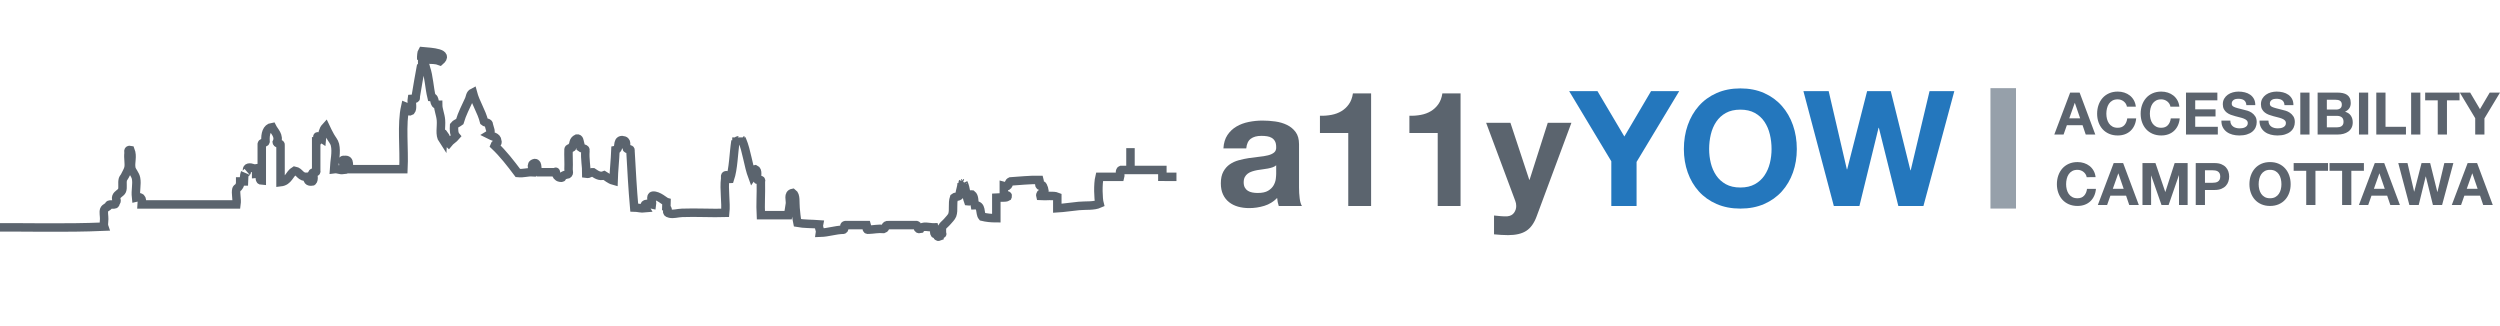 <svg xmlns="http://www.w3.org/2000/svg" xmlns:xlink="http://www.w3.org/1999/xlink" width="3000.001" height="391.193" viewBox="0 0 3000.001 391.193">
    <style>
      @media screen and (max-width: 250px) {
        #camp {
          display: none;
        }
      }
    </style>
    <path fill-rule="evenodd" clip-rule="evenodd" fill="#fff" d="M0 0h3000.002v391.193H0z" />
    <g id="camp" fill="#5C646E">
        <path d="M2495.542 111.105l18.82 50.326h-11.49l-3.805-11.206h-18.82l-3.946 11.207h-11.136l19.03-50.325h11.348zm.635 30.874l-6.344-18.468h-.14l-6.556 18.467h13.04zM2551.014 124.533c-.66-1.057-1.48-1.984-2.467-2.785-.987-.797-2.104-1.42-3.348-1.867-1.247-.444-2.55-.67-3.913-.67-2.49 0-4.606.483-6.344 1.446-1.74.963-3.15 2.256-4.23 3.877-1.08 1.62-1.867 3.465-2.36 5.533-.494 2.068-.74 4.205-.74 6.414 0 2.115.247 4.17.74 6.168.493 1.998 1.28 3.795 2.36 5.39 1.08 1.6 2.49 2.88 4.23 3.843 1.738.966 3.853 1.446 6.344 1.446 3.383 0 6.026-1.033 7.93-3.102 1.903-2.066 3.066-4.793 3.49-8.176h10.713c-.282 3.148-1.01 5.99-2.185 8.53-1.175 2.536-2.726 4.698-4.652 6.483-1.928 1.786-4.183 3.15-6.767 4.09-2.585.938-5.428 1.41-8.53 1.41-3.853 0-7.32-.67-10.395-2.01-3.078-1.34-5.673-3.183-7.788-5.534-2.114-2.35-3.735-5.11-4.863-8.28s-1.693-6.59-1.693-10.257c0-3.76.564-7.25 1.692-10.468s2.748-6.027 4.862-8.424c2.115-2.396 4.71-4.275 7.79-5.64 3.076-1.36 6.542-2.042 10.395-2.042 2.772 0 5.392.398 7.86 1.197 2.466.8 4.674 1.963 6.624 3.488 1.95 1.53 3.56 3.42 4.83 5.677 1.27 2.254 2.067 4.84 2.396 7.752h-10.714c-.188-1.266-.61-2.43-1.268-3.487zM2603.244 124.533c-.66-1.057-1.48-1.984-2.467-2.785-.987-.797-2.104-1.42-3.348-1.867-1.247-.444-2.55-.67-3.913-.67-2.49 0-4.606.483-6.344 1.446-1.74.963-3.15 2.256-4.23 3.877-1.08 1.62-1.867 3.465-2.36 5.533-.494 2.068-.74 4.205-.74 6.414 0 2.115.247 4.17.74 6.168.493 1.998 1.28 3.795 2.36 5.39 1.08 1.6 2.49 2.88 4.23 3.843 1.738.966 3.853 1.446 6.344 1.446 3.383 0 6.026-1.033 7.93-3.102 1.903-2.066 3.066-4.793 3.49-8.176h10.713c-.282 3.148-1.01 5.99-2.185 8.53-1.175 2.536-2.726 4.698-4.652 6.483-1.928 1.786-4.183 3.15-6.767 4.09-2.585.938-5.428 1.41-8.53 1.41-3.853 0-7.32-.67-10.395-2.01-3.078-1.34-5.673-3.183-7.788-5.534-2.114-2.35-3.735-5.11-4.863-8.28s-1.693-6.59-1.693-10.257c0-3.76.564-7.25 1.692-10.468s2.748-6.027 4.862-8.424c2.115-2.396 4.71-4.275 7.79-5.64 3.076-1.36 6.542-2.042 10.395-2.042 2.772 0 5.392.398 7.86 1.197 2.466.8 4.674 1.963 6.624 3.488 1.95 1.53 3.56 3.42 4.83 5.677 1.27 2.254 2.067 4.84 2.396 7.752h-10.714c-.188-1.266-.61-2.43-1.268-3.487zM2660.83 111.105v9.305h-26.573v10.783h24.388v8.6h-24.388v12.336h27.137v9.302h-38.203v-50.326h37.64zM2677.322 149.027c.61 1.174 1.42 2.127 2.433 2.854 1.01.73 2.195 1.27 3.56 1.622 1.362.354 2.77.53 4.23.53.986 0 2.043-.083 3.17-.247s2.187-.482 3.173-.953c.987-.47 1.81-1.115 2.467-1.938s.987-1.867.987-3.137c0-1.36-.436-2.467-1.305-3.312s-2.01-1.55-3.418-2.115c-1.41-.562-3.01-1.057-4.794-1.48-1.786-.422-3.595-.89-5.428-1.408-1.88-.47-3.712-1.045-5.498-1.73-1.786-.68-3.383-1.56-4.793-2.642-1.41-1.08-2.55-2.432-3.418-4.053-.87-1.62-1.306-3.582-1.306-5.885 0-2.584.553-4.828 1.657-6.732 1.105-1.902 2.55-3.488 4.336-4.758 1.785-1.268 3.806-2.207 6.062-2.818 2.255-.61 4.51-.916 6.767-.916 2.63 0 5.156.293 7.577.88 2.42.59 4.57 1.54 6.45 2.855 1.878 1.316 3.37 2.996 4.475 5.04 1.104 2.044 1.656 4.522 1.656 7.437h-10.714c-.095-1.504-.412-2.75-.952-3.736-.54-.986-1.258-1.762-2.15-2.326-.893-.562-1.914-.963-3.065-1.197-1.152-.233-2.408-.353-3.77-.353-.895 0-1.788.096-2.68.283-.894.188-1.704.518-2.432.986-.728.47-1.327 1.057-1.797 1.762s-.705 1.598-.705 2.68c0 .986.188 1.785.564 2.396.375.61 1.115 1.174 2.22 1.69 1.104.52 2.632 1.034 4.582 1.552 1.95.518 4.5 1.174 7.647 1.973.94.187 2.244.528 3.913 1.02 1.667.494 3.324 1.28 4.97 2.36 1.644 1.083 3.065 2.528 4.264 4.337s1.798 4.123 1.798 6.94c0 2.306-.447 4.442-1.34 6.417-.893 1.973-2.22 3.676-3.982 5.11-1.762 1.433-3.947 2.548-6.555 3.347-2.608.8-5.628 1.2-9.058 1.2-2.773 0-5.463-.342-8.07-1.023-2.608-.68-4.91-1.75-6.908-3.207-1.997-1.455-3.583-3.312-4.758-5.568-1.175-2.254-1.738-4.934-1.69-8.035h10.713c0 1.69.305 3.127.915 4.3zM2723.066 149.027c.61 1.174 1.42 2.127 2.433 2.854 1.01.73 2.194 1.27 3.56 1.622 1.36.354 2.77.53 4.228.53.987 0 2.044-.083 3.172-.247s2.186-.482 3.172-.953c.987-.47 1.81-1.115 2.467-1.938s.986-1.867.986-3.137c0-1.36-.436-2.467-1.305-3.312s-2.008-1.55-3.417-2.115c-1.41-.562-3.008-1.057-4.793-1.48-1.786-.422-3.595-.89-5.428-1.408-1.88-.47-3.712-1.045-5.498-1.73-1.786-.68-3.383-1.56-4.793-2.642-1.408-1.08-2.548-2.432-3.417-4.053-.87-1.62-1.305-3.582-1.305-5.885 0-2.584.553-4.828 1.657-6.732 1.104-1.902 2.548-3.488 4.335-4.758 1.785-1.268 3.806-2.207 6.062-2.818 2.255-.61 4.51-.916 6.767-.916 2.63 0 5.155.293 7.576.88 2.42.59 4.57 1.54 6.45 2.855 1.878 1.316 3.37 2.996 4.475 5.04 1.105 2.044 1.657 4.522 1.657 7.437h-10.714c-.094-1.504-.41-2.75-.95-3.736-.542-.986-1.26-1.762-2.15-2.326-.894-.562-1.915-.963-3.066-1.197-1.152-.233-2.408-.353-3.77-.353-.895 0-1.788.096-2.68.283-.894.188-1.704.518-2.432.986-.73.47-1.328 1.057-1.798 1.762s-.705 1.598-.705 2.68c0 .986.188 1.785.564 2.396.375.61 1.115 1.174 2.22 1.69 1.104.52 2.632 1.034 4.582 1.552 1.95.518 4.5 1.174 7.647 1.973.94.187 2.243.528 3.912 1.02 1.667.494 3.324 1.28 4.97 2.36 1.644 1.083 3.065 2.528 4.264 4.337s1.8 4.123 1.8 6.94c0 2.306-.448 4.442-1.34 6.417-.894 1.973-2.22 3.676-3.983 5.11-1.762 1.433-3.947 2.548-6.555 3.347-2.608.8-5.628 1.2-9.058 1.2-2.773 0-5.463-.342-8.07-1.023-2.608-.68-4.91-1.75-6.908-3.207-1.997-1.455-3.583-3.312-4.758-5.568-1.175-2.254-1.738-4.934-1.69-8.035h10.713c0 1.69.306 3.127.916 4.3zM2771.42 111.105v50.326h-11.067v-50.325h11.066zM2804.83 111.105c2.395 0 4.58.21 6.554.635 1.974.422 3.665 1.117 5.075 2.078 1.408.965 2.5 2.246 3.276 3.842.775 1.598 1.163 3.572 1.163 5.922 0 2.537-.577 4.652-1.728 6.344-1.152 1.69-2.854 3.078-5.11 4.158 3.102.893 5.415 2.455 6.942 4.688 1.526 2.232 2.29 4.922 2.29 8.07 0 2.537-.492 4.734-1.48 6.59-.985 1.857-2.313 3.373-3.98 4.547-1.67 1.175-3.572 2.042-5.71 2.606-2.14.564-4.335.846-6.59.846h-24.39v-50.326h23.685zm-1.41 20.372c1.973 0 3.594-.47 4.862-1.41 1.27-.94 1.903-2.467 1.903-4.582 0-1.174-.21-2.137-.634-2.89-.423-.75-.986-1.34-1.69-1.763-.705-.422-1.516-.715-2.433-.88-.916-.165-1.867-.247-2.854-.247h-10.36v11.77h11.206zm.634 21.355c1.08 0 2.114-.105 3.102-.316.986-.21 1.855-.564 2.607-1.057.75-.495 1.35-1.165 1.798-2.01.446-.847.67-1.927.67-3.243 0-2.584-.73-4.428-2.185-5.533-1.457-1.104-3.384-1.656-5.78-1.656h-12.053v13.814h11.842zM2841.833 111.105v50.326h-11.066v-50.325h11.066zM2862.626 111.105v41.023h24.53v9.303h-35.597v-50.325h11.066zM2904.423 111.105v50.326h-11.066v-50.325h11.066zM2910.202 120.41v-9.305h41.234v9.305h-15.084v41.02h-11.066v-41.02h-15.084zM2951.79 111.105h12.404l11.77 19.877 11.702-19.877H3000l-18.678 31.014v19.31h-11.066v-19.593l-18.467-30.732zM2502.732 209.115c-.66-1.057-1.48-1.984-2.467-2.785-.987-.797-2.104-1.42-3.348-1.867-1.246-.445-2.55-.67-3.912-.67-2.49 0-4.606.482-6.344 1.445-1.738.963-3.148 2.256-4.228 3.877-1.082 1.62-1.868 3.465-2.36 5.533-.495 2.068-.74 4.205-.74 6.414 0 2.115.246 4.17.74 6.168.492 1.998 1.28 3.795 2.36 5.39 1.08 1.6 2.49 2.88 4.23 3.843 1.737.965 3.852 1.445 6.343 1.445 3.383 0 6.026-1.033 7.93-3.102 1.903-2.066 3.066-4.793 3.49-8.176h10.713c-.282 3.148-1.01 5.99-2.185 8.53-1.175 2.536-2.726 4.698-4.652 6.483-1.927 1.785-4.182 3.148-6.766 4.088-2.585.94-5.428 1.41-8.53 1.41-3.853 0-7.32-.67-10.395-2.01-3.08-1.34-5.675-3.18-7.79-5.532-2.114-2.35-3.735-5.11-4.863-8.28s-1.692-6.59-1.692-10.257c0-3.76.564-7.247 1.692-10.466s2.75-6.027 4.863-8.424c2.115-2.396 4.71-4.275 7.79-5.64 3.076-1.36 6.542-2.042 10.395-2.042 2.772 0 5.392.398 7.86 1.197 2.466.8 4.674 1.963 6.624 3.488 1.95 1.53 3.56 3.42 4.828 5.676 1.27 2.253 2.067 4.84 2.396 7.75H2504c-.188-1.264-.61-2.428-1.268-3.485zM2547.77 195.688l18.82 50.326h-11.488l-3.806-11.207h-18.82l-3.946 11.207h-11.137l19.03-50.326h11.348zm.636 30.873l-6.344-18.466h-.14l-6.556 18.467h13.04zM2586.54 195.688l11.77 34.61h.14l11.137-34.61h15.577v50.326h-10.36v-35.666h-.142l-12.335 35.666h-8.53l-12.334-35.312h-.14v35.312h-10.362v-50.326h15.58zM2657.587 195.688c3.147 0 5.826.46 8.035 1.375s4.006 2.127 5.393 3.63c1.386 1.505 2.396 3.22 3.03 5.145.635 1.928.952 3.924.952 5.99 0 2.02-.317 4.008-.95 5.957-.636 1.95-1.647 3.678-3.032 5.18-1.387 1.506-3.184 2.715-5.393 3.63s-4.888 1.376-8.035 1.376h-11.63v18.044h-11.066v-50.326h22.697zm-3.03 23.683c1.27 0 2.49-.093 3.665-.282 1.174-.186 2.208-.55 3.102-1.092.892-.54 1.608-1.305 2.15-2.29.54-.987.81-2.278.81-3.878 0-1.596-.27-2.89-.81-3.877-.542-.985-1.26-1.75-2.15-2.288-.894-.54-1.928-.904-3.102-1.094-1.176-.188-2.396-.28-3.665-.28h-8.6v15.083h8.6zM2701.006 210.596c1.128-3.22 2.75-6.027 4.863-8.424 2.114-2.396 4.71-4.275 7.788-5.64 3.077-1.36 6.543-2.042 10.396-2.042 3.9 0 7.377.682 10.432 2.043 3.054 1.363 5.64 3.242 7.754 5.64 2.114 2.395 3.735 5.204 4.863 8.423s1.69 6.707 1.69 10.467c0 3.666-.562 7.084-1.69 10.256s-2.75 5.93-4.863 8.28c-2.115 2.352-4.7 4.193-7.754 5.533-3.055 1.34-6.532 2.01-10.432 2.01-3.854 0-7.32-.67-10.396-2.01-3.078-1.34-5.674-3.182-7.79-5.533-2.113-2.35-3.734-5.11-4.862-8.28s-1.69-6.59-1.69-10.257c-.002-3.76.562-7.25 1.69-10.467zm10.114 16.634c.494 1.998 1.28 3.795 2.36 5.39 1.082 1.6 2.49 2.88 4.23 3.843 1.738.965 3.853 1.445 6.344 1.445 2.49 0 4.604-.48 6.344-1.445 1.737-.963 3.147-2.242 4.23-3.842 1.08-1.595 1.867-3.392 2.36-5.39.494-1.998.74-4.053.74-6.168 0-2.21-.246-4.346-.74-6.414-.493-2.068-1.28-3.912-2.36-5.533s-2.492-2.914-4.23-3.877c-1.74-.963-3.854-1.445-6.344-1.445s-4.605.482-6.344 1.445c-1.74.963-3.148 2.256-4.23 3.877s-1.866 3.465-2.36 5.533c-.493 2.068-.74 4.205-.74 6.414 0 2.116.247 4.17.74 6.168zM2752.39 204.992v-9.305h41.234v9.305h-15.084v41.02h-11.066v-41.02h-15.084zM2795.456 204.992v-9.305h41.234v9.305h-15.084v41.02h-11.066v-41.02h-15.084zM2861.078 195.688l18.82 50.326h-11.49l-3.806-11.207h-18.82l-3.946 11.207H2830.7l19.03-50.326h11.348zm.635 30.873l-6.344-18.466h-.142l-6.556 18.467h13.04zM2919.512 246.014l-8.528-34.256h-.142l-8.388 34.256h-11.207l-13.32-50.326h11.064l7.966 34.256h.142l8.74-34.256h10.36l8.6 34.68h.142l8.246-34.68h10.855l-13.532 50.326h-10.996zM2972.516 195.688l18.82 50.326h-11.49l-3.806-11.207h-18.82l-3.946 11.207h-11.137l19.03-50.326h11.35zm.634 30.873l-6.344-18.466h-.14l-6.557 18.467h13.04z"
        />
    </g>
    <path d="M1472.917 162.072c2.83-4.248 6.435-7.656 10.812-10.232 4.374-2.574 9.296-4.408 14.77-5.502 5.468-1.094 10.97-1.643 16.506-1.643 5.02 0 10.103.357 15.252 1.062 5.146.71 9.846 2.094 14.094 4.15 4.248 2.06 7.723 4.924 10.426 8.592s4.055 8.528 4.055 14.575v51.936c0 4.51.256 8.82.772 12.937.513 4.12 1.415 7.21 2.703 9.268h-27.802c-.516-1.545-.936-3.12-1.255-4.73-.322-1.607-.548-3.248-.674-4.922-4.377 4.506-9.527 7.658-15.446 9.46-5.922 1.8-11.97 2.702-18.148 2.702-4.763 0-9.204-.578-13.322-1.736-4.12-1.16-7.723-2.962-10.812-5.407-3.09-2.443-5.502-5.533-7.24-9.268-1.738-3.732-2.606-8.172-2.606-13.322 0-5.662.996-10.328 2.993-13.996 1.994-3.67 4.567-6.596 7.723-8.785 3.152-2.188 6.757-3.828 10.812-4.924 4.054-1.092 8.14-1.96 12.26-2.605 4.118-.643 8.172-1.16 12.163-1.545 3.988-.387 7.53-.965 10.62-1.738 3.088-.77 5.53-1.896 7.335-3.38 1.8-1.478 2.637-3.634 2.51-6.466 0-2.96-.482-5.31-1.448-7.047-.965-1.738-2.253-3.09-3.86-4.055-1.612-.965-3.477-1.607-5.6-1.932-2.124-.318-4.41-.482-6.854-.482-5.406 0-9.653 1.158-12.743 3.475-3.09 2.318-4.893 6.18-5.406 11.586h-27.416c.386-6.438 1.993-11.78 4.827-16.028zm54.155 38.71c-1.738.58-3.605 1.062-5.6 1.448-1.996.387-4.087.71-6.274.965-2.19.26-4.377.58-6.564.965-2.06.387-4.087.902-6.082 1.545-1.997.646-3.734 1.516-5.213 2.607-1.482 1.094-2.674 2.48-3.573 4.15-.902 1.674-1.352 3.8-1.352 6.37 0 2.448.45 4.51 1.352 6.18.9 1.675 2.124 2.993 3.668 3.958s3.346 1.64 5.406 2.027c2.06.385 4.182.578 6.373.578 5.406 0 9.587-.898 12.55-2.703 2.958-1.8 5.145-3.957 6.563-6.467 1.415-2.51 2.284-5.05 2.606-7.627.32-2.572.482-4.633.482-6.178v-10.232c-1.156 1.032-2.604 1.835-4.342 2.415zM1617.91 247.215v-87.652h-33.98v-20.658c4.76.13 9.363-.225 13.803-1.062 4.44-.836 8.43-2.316 11.97-4.44 3.54-2.124 6.53-4.923 8.978-8.4 2.444-3.474 4.055-7.784 4.828-12.935h21.817v135.148h-27.416zM1725.255 247.215v-87.652h-33.98v-20.658c4.76.13 9.364-.225 13.804-1.062 4.44-.836 8.428-2.316 11.97-4.44 3.538-2.124 6.53-4.923 8.977-8.4 2.443-3.474 4.054-7.784 4.827-12.935h21.817v135.148h-27.415zM1831.636 276.947c-5.28 3.477-12.616 5.213-22.01 5.213-2.833 0-5.632-.096-8.398-.29-2.77-.192-5.57-.42-8.398-.675v-22.59c2.573.258 5.213.514 7.916.773 2.703.256 5.406.32 8.11.193 3.6-.386 6.274-1.804 8.012-4.247 1.737-2.447 2.606-5.15 2.606-8.11 0-2.187-.386-4.245-1.16-6.177l-34.944-93.64h29.153l22.59 68.35h.385l21.817-68.35h28.38l-41.702 112.175c-2.963 8.11-7.08 13.903-12.357 17.377z"
    fill="#5B646E" />
    <path d="M1882.992 109.365h33.98l32.243 54.445 32.05-54.445h33.786l-51.163 84.95v52.9h-30.312V193.54l-50.583-84.177zM2025.282 150.2c3.09-8.817 7.53-16.51 13.322-23.073s12.902-11.71 21.334-15.445c8.43-3.732 17.922-5.6 28.478-5.6 10.682 0 20.206 1.867 28.574 5.6 8.365 3.734 15.446 8.88 21.238 15.445s10.232 14.256 13.322 23.072c3.09 8.815 4.633 18.372 4.633 28.67 0 10.038-1.544 19.4-4.633 28.09-3.09 8.69-7.53 16.25-13.322 22.687-5.792 6.438-12.873 11.486-21.238 15.156-8.368 3.668-17.892 5.502-28.574 5.502-10.555 0-20.05-1.834-28.478-5.502-8.432-3.67-15.542-8.72-21.334-15.156s-10.232-13.998-13.322-22.686-4.634-18.052-4.634-28.09c0-10.298 1.545-19.854 4.634-28.67zm27.705 45.562c1.35 5.473 3.505 10.396 6.468 14.77 2.96 4.378 6.82 7.886 11.584 10.522 4.76 2.64 10.55 3.957 17.375 3.957 6.82 0 12.613-1.317 17.376-3.956 4.76-2.637 8.623-6.145 11.585-10.52 2.96-4.376 5.116-9.3 6.468-14.772 1.352-5.47 2.027-11.102 2.027-16.893 0-6.05-.676-11.905-2.027-17.57-1.352-5.663-3.508-10.716-6.468-15.155-2.962-4.44-6.824-7.98-11.584-10.62-4.763-2.636-10.555-3.958-17.375-3.958-6.824 0-12.616 1.322-17.376 3.96-4.764 2.638-8.626 6.177-11.585 10.618-2.962 4.44-5.117 9.492-6.468 15.154-1.352 5.665-2.027 11.52-2.027 17.57 0 5.79.676 11.423 2.027 16.892zM2278.01 247.215l-23.362-93.83h-.386l-22.975 93.83h-30.698l-36.49-137.85h30.31l21.817 93.83h.386l23.94-93.83h28.38l23.555 94.988h.386l22.59-94.988h29.732l-37.07 137.85h-30.117z"
    fill="#2477BD" />
    <path fill="none" stroke="#96A0AA" stroke-width="30.646" d="M2403.87 105.783v144.492" />
    <defs>
        <path id="a" d="M0 51.112h1411.75v245.703H0z" />
    </defs>
    <clipPath id="b">
        <use xlink:href="#a" overflow="visible" />
    </clipPath>
    <g fill-rule="evenodd" clip-rule="evenodd" fill="#fff" stroke="#5B646E" stroke-width="10.174" clip-path="url(#b)">
        <path d="M1444.376 294.97v174.786M1444.376 469.756c-26.896 0-1414.84-.344-1463.468 0M-19.092 469.756V272.9M-19.092 272.898c48.593-.52 95.952 1.195 144.097-.922-.754-2.15-.123-4.912 0-9.193.103-3.457-1.057-8.38 0-11.033 1.172-2.93 4.957-3.137 5.627-5.52.946-2.3 8.795 1.053 7.876-2.758 3.003-3.084-.035-3.86 1.13-7.36 1.008-3.02 5.692-4.724 6.757-7.354 1.517-3.754-.184-9.262 1.126-13.79.315-1.09 1.683-2.4 2.246-3.675 1.184-2.67 3.904-6.768 4.505-10.123.92-5.05-.746-11.555 0-17.465.112-.87-1.263-4.447 2.253-3.682 3.184 8.105-.364 14.898 1.13 22.068.655 3.2 4.77 7.28 5.628 11.958 1.342 7.305-.98 13.908 0 22.986 8.1-2.018 7.06 3.434 6.754 8.28H283.73c1-7.165-1.383-13.175 0-18.392.35-1.3 2.218-1.346 3.38-3.678 1.175-2.354 1.133-2.957 1.13-5.518h4.5c.157-3.857.11-7.316 1.13-10.117-.008.02 2.015-.444 2.25-.923.746-1.537-.694-4.81 2.248-5.52 4.175-.645 4.827 1.578 9.01.922v6.43c2.562-.25 4.23.23 4.497 1.85.19 2.595-.96 6.304 2.256 6.435v-44.14c.35-2.163 5.337-.542 4.502-3.677-.486-8.06 1.402-15.59 7.884-16.55 2.73 5.49 9.21 10.52 5.624 18.39.356 2.164 5.332.543 4.505 3.678v44.14c9.88-1.132 10.343-9.94 16.886-13.794 6.773 1.207 6.375 8.28 15.765 7.355-.667 3.916.368 6.44 5.627 5.52 2.168-1.535 1.433-8.48 0-10.117.828-1.467 5.517.215 4.498-2.758V169.91c7.067.505-4.773-11.462 6.757-3.68.467-5.442 1.444-10.468 4.505-13.79 1.555 3.35 3.444 7.08 5.624 11.033 1.908 3.428 4.83 6.63 5.635 10.113 2.142 9.24-.62 19.123-1.133 29.428 4.922-.652 6.348 1.562 11.258.912-.046-2.518.073-4.44 0-7.355-.042-1.827-2.543-5.362 1.126-4.597 8.294-1.256 3.686 8.03 6.758 11.04h64.165c1.218-24.753-2.605-53.622 2.256-75.403 2.99 1.104 2.73 8.137 6.753 5.516 2.604-3.084.39-10.094 1.126-14.71 2-.214 5.634.927 4.5-1.843 2.126-12.97 4.394-25.838 6.754-38.617M505.503 77.957l1.126.46M506.63 78.418v-7.36M506.63 71.06l-1.127.46M505.503 71.52c-.2-4.35.43-9.05 1.126-10.116 11.73 1.04 32.967 2.035 21.397 11.953-4.75-1.858-9.668-1.836-20.272-1.836M507.755 71.52l-1.126-.46M506.63 78.418l1.125-.46M507.755 77.957c3.57-.114 2.865 2.268 3.386 3.678 3.495 9.67 4.035 23.96 6.743 34.94 5.62.624 1.318 9.35 7.884 9.202.008 5.627 2.812 11.617 3.375 18.383.705 8.363-2.104 17.406 2.256 23.912.115-2.36.632-4.383 2.256-5.518 1.992 2.654 2.02 6.93 4.498 9.193 2.517-3.156 6.416-5.178 8.998-8.273-2.467-2.885-2.555-7.715-2.237-12.87 1.543-2.116 4.627-2.958 6.742-4.6 2.75-9.437 7.375-18.048 11.26-26.67 1.213-2.687 1.09-6.563 4.492-8.272 3.325 12.62 10.328 22.227 13.522 34.943 1.616 1.438 5.868.72 5.623 3.674.682 3.938 4.248 9.33 0 11.956 3.86 2.053 9.93 2.312 10.136 7.354 1.527 4.008-2.683 3.326-3.372 5.518 10.62 10.02 19.426 21.527 28.137 33.104 7.255.717 11.09-1.37 18.02-.922 1.165-3.33-4.513-9.463 2.24-11.03 4.525 0 1.732 7.958 4.506 11.03h20.266c1.44-2.812-1.115 5.102 5.447 6.477 5.677.875-.958-1.86 8.06-3.715 4-.02 2.133-4.328 2.256-6.436.394-6.793-.296-16.342 0-23.912.348-2.16 5.34-.543 4.5-3.678 2.298-2.72.372-6.703 5.63-9.193 2.84-.414 2.882 3.135 3.365 4.598.605 1.763 1.11 4.616 1.134 6.437 1.677 1.39 6.412.275 5.626 3.678-.81 10.166 1.233 18.004 1.13 27.58 4.118.613 4.313-1.984 7.884-1.834 3.432 2.245 7.937 5.927 13.507 3.683 3.7 2.19 6.474 5.13 11.26 6.436.37-12.565 1.757-24.312 2.248-36.784 6.056-1.172.93-11.607 7.876-11.95 7.885.65 3.3 6.507 5.632 9.192-.556 2.902 5.585.344 4.513 3.678 1.287 22.846 2.513 45.754 4.493 68.045 4.792.073 7.872 1.54 13.507.925-3.463-5.717 1.613-6.04 7.883-4.598.483-2.977-2.608-10.22 1.126-10.543 6.378-.61 14.342 7.14 16.323 7.666 0 2.762-.38 3.988-.38 6.746 4.54 2.678-2.5 5.646 4.318 7.164 4.436.98 9.063-.69 14.633-.924 16.173-.666 37.143.525 51.792 0 1.318-12.627-1.747-27.582 0-41.375.153-1.25-1.06-4.59 2.25-3.677 6.247-.602-2.594 5.424 3.37 4.596 4.348-12.817 4.294-30.118 6.76-45.978M882.63 168.99l1.127.46M883.757 169.45v-4.597M883.757 169.45l1.126-.46M884.883 168.99c.69-1.275 4.336-.14 4.5-1.838M889.384 167.152l.555.46M889.94 167.61v-2.757M889.94 167.61l.566.462M890.506 168.072c5.72 13.422 7.21 30.28 12.38 44.137 1.9-2.433-.907-8.724 3.383-9.194 3.696 1.57 1.78 7.738 2.244 11.95-.356 2.442 6.313-.856 4.51 2.763.344 16.552-.73 27.317 0 40.456h32.652c.532-3.877 1.686-8.592 2.245-13.79.487-4.48-2.692-11.753 3.38-12.88 4.148 2.95 2.666 11.14 3.374 18.396.42 4.273 1.038 11.887 2.252 17.467 7.627 1.433 17.296 1.194 25.892 1.84-.874 4.388 1.758 5.917 1.13 10.112 10.496-.307 17.633-3.37 28.145-3.67 2.21-.645-.28-5.143 2.24-5.525h25.9c.686 1.9-1.82 6.39 2.25 5.525 6.11-.234 10.95-1.482 18.007-.928 2.758-.812 1.226-5.133 5.63-4.598h33.773c2.494.725-.21 5.693 4.505 4.598 2.83-4.715 10.205-1.658 16.886-1.836.7 2.494-1.43 7.3 1.13 8.27 3.233-4.028.574 4.325 4.5 2.76-.302-1.886 5.59-3.257 3.372-3.67v-7.36c1.547-2.738 4.355-4.455 6.757-7.354 1.64-1.98 4.785-5.045 5.627-7.36 2.283-6.25-.253-13.747 2.252-21.15 1.828-1.573 7.072-.358 6.758-3.68.126-5.1 2.394-8.458 2.245-13.79M1153.926 219.564l1.13.463M1155.057 220.027c-.03-.785.256-1.275.555-1.846M1155.057 220.027l1.126-.463M1156.183 219.564c3.138 6.324 3.172 15.186 5.635 22.068 5.865.812-1.375-9.082 4.494-8.277 3.294 2.527 2.47 8.412 3.375 12.875 9.19-.45 5.524 9.596 9.018 13.793 4.91 1.195 10.492 1.848 16.878 1.84v-24.828c4.466-.34 10.787.84 13.503-.922 1.758-3.88-6.244.2-4.497-3.674v-9.194c7.354 2.025 4.62-4.195 7.88-5.518 11.53-.705 22.286-2.033 34.904-1.846.682 2.203-1.417 6.678 1.12 7.363 3.106-3.65 3.508 2.562 4.508 3.678 2.026 5.643-5.74 3.28-4.51 8.277 6.55.467 15.523-1.04 20.27.912v13.8c8.17-.454 17.22-1.98 25.884-2.76 8.672-.778 17.912.333 24.777-2.76-1.547-5.753-2.087-23.593 0-32.185h24.754c.705-2.498-1.425-7.293 1.134-8.28h10.13v-.913M1355.438 203.016l1.134.45M1356.572 203.467v-25.742M1356.572 203.467l1.118.46M1357.69 203.928h37.146v8.28c5.754.116 11.584-.15 16.886 0 2.322.07 8.88-.247 10.132.913-.203-.183.008 9.302 0 14.722-.023 13.963.196 28.45-1.126 41.377 1.643.505 5.823-1.075 5.627.917v23.912c4.045 1.907 12.178.474 18.02.92"
        />
    </g>
</svg>
